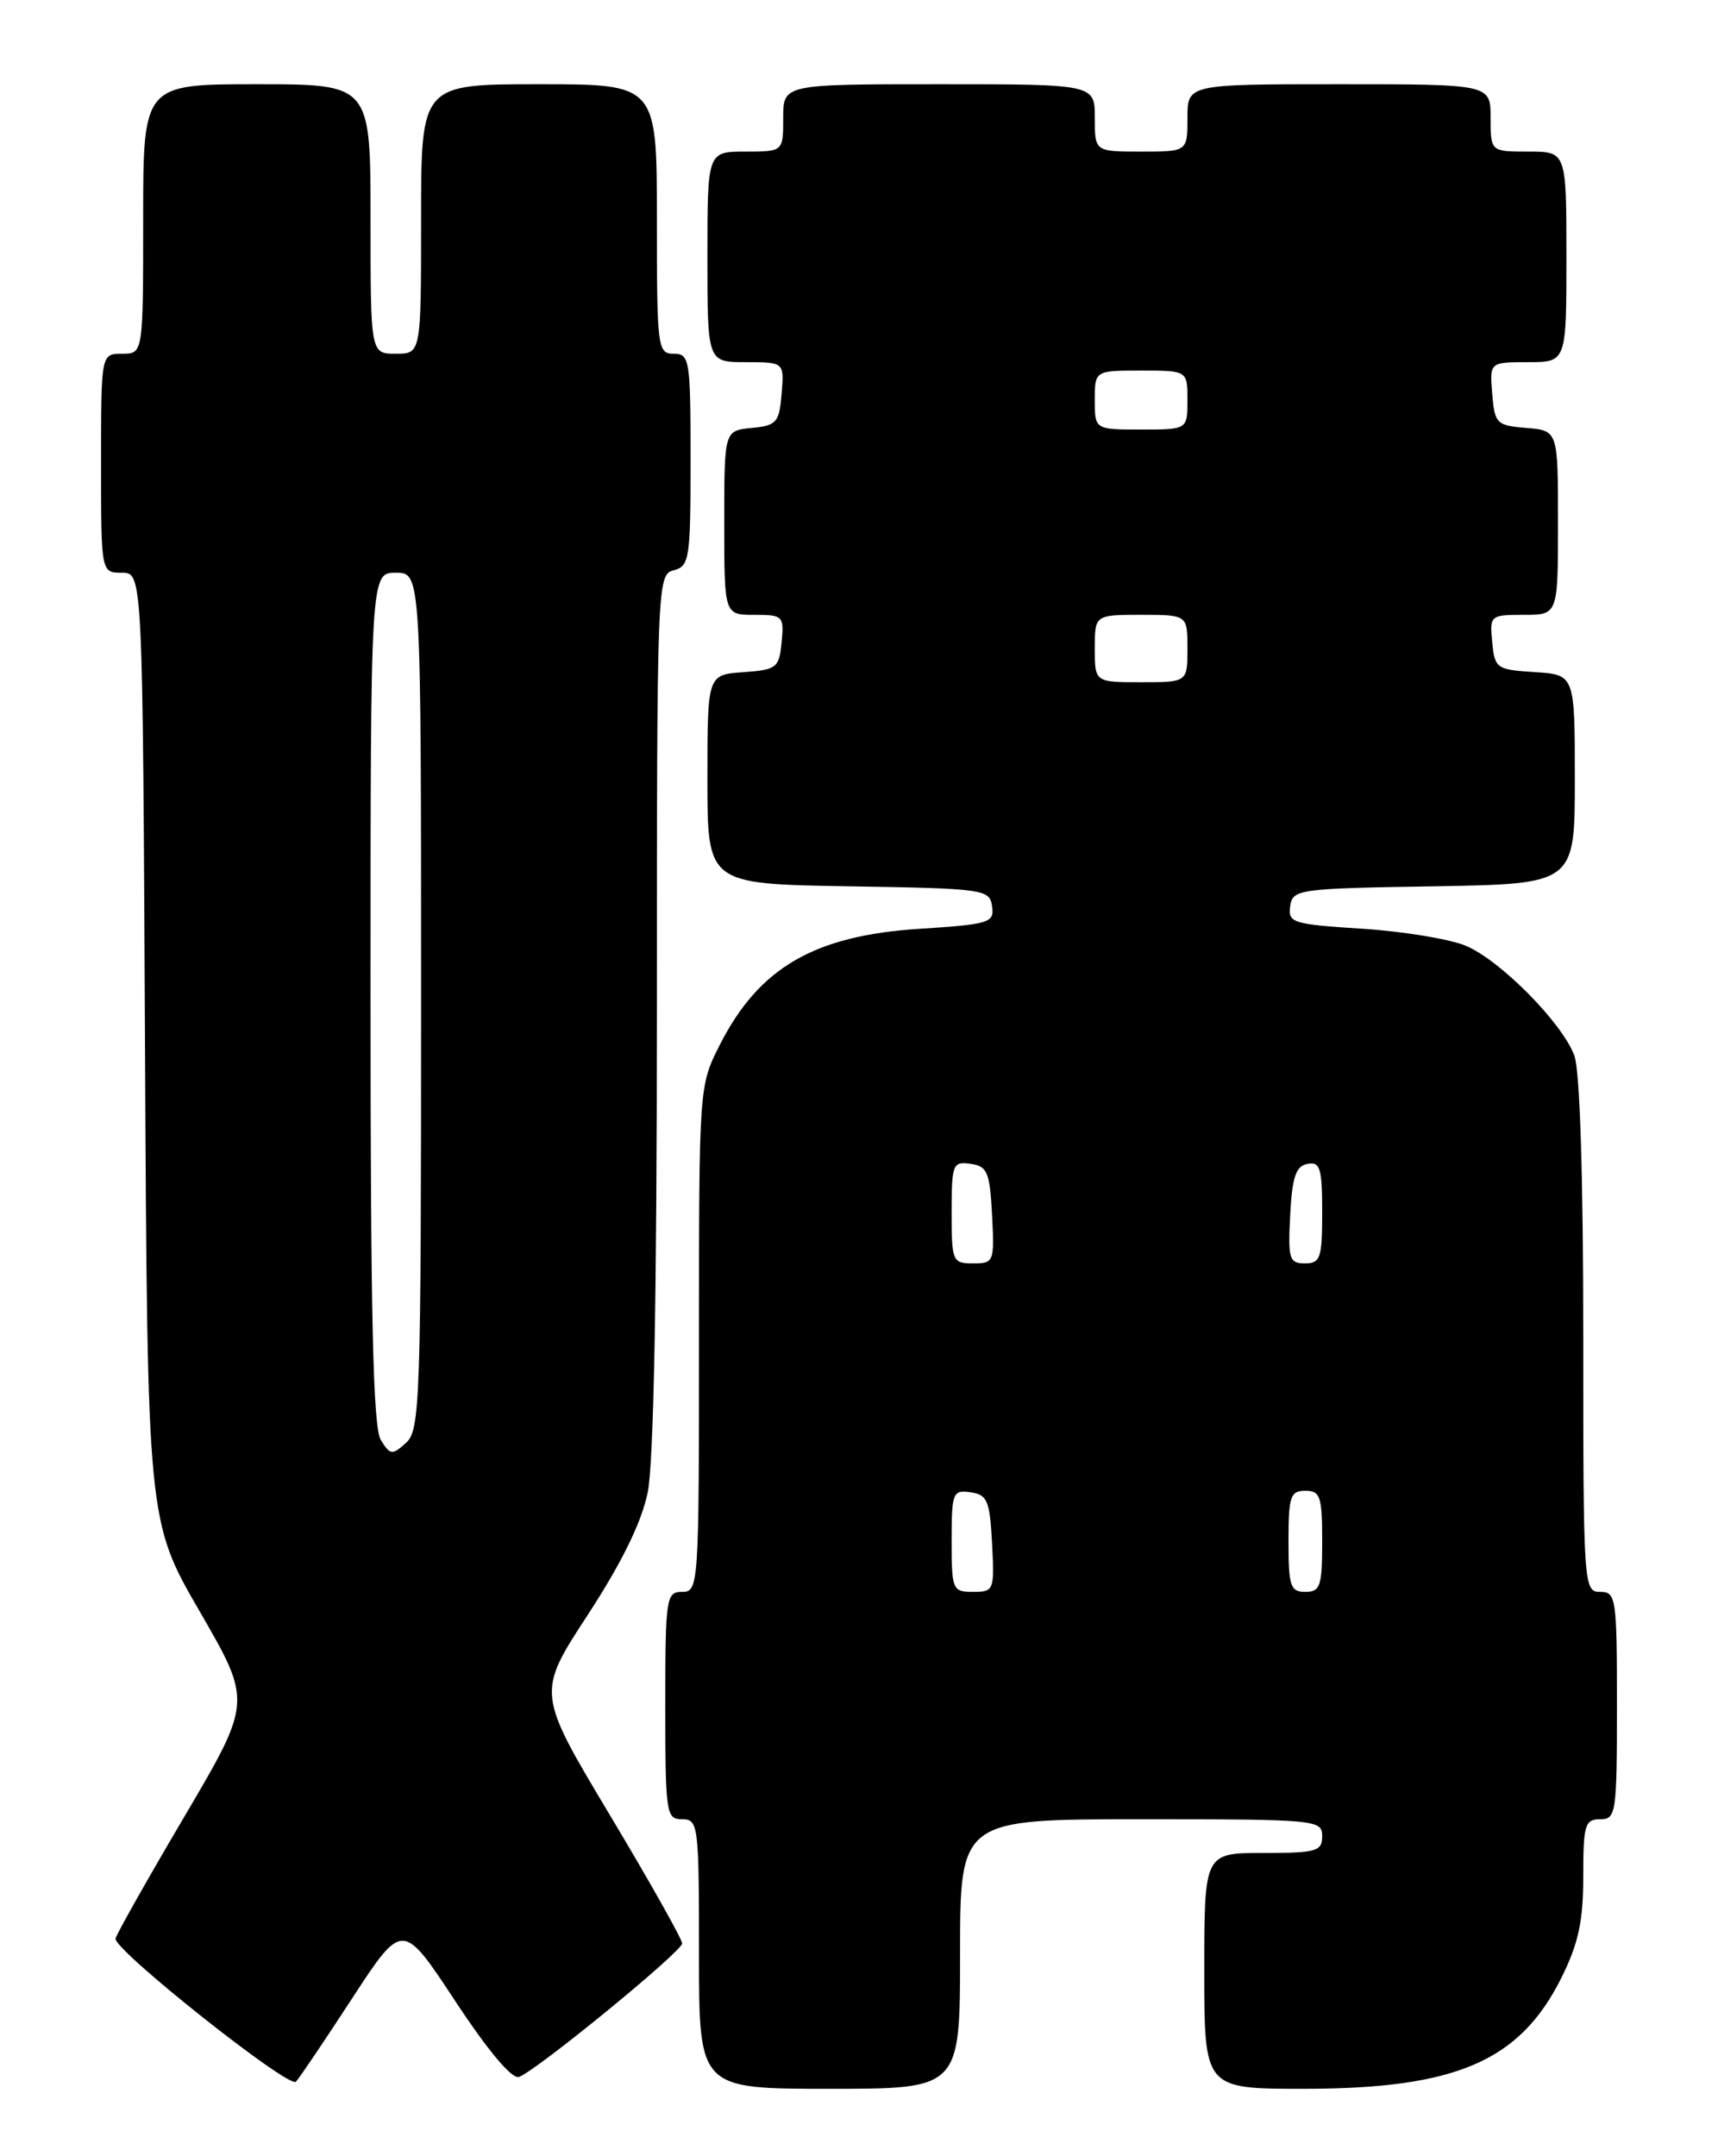 <?xml version="1.0" encoding="UTF-8" standalone="no"?>
<!DOCTYPE svg PUBLIC "-//W3C//DTD SVG 1.1//EN" "http://www.w3.org/Graphics/SVG/1.1/DTD/svg11.dtd" >
<svg xmlns="http://www.w3.org/2000/svg" xmlns:xlink="http://www.w3.org/1999/xlink" version="1.1" viewBox="0 0 204 256">
 <g >
 <path fill="currentColor"
d=" M 41.79 237.30 C 47.80 228.09 47.80 228.09 54.06 237.59 C 57.99 243.55 60.81 246.90 61.64 246.59 C 63.84 245.74 81.00 231.69 81.00 230.74 C 81.00 230.24 77.12 223.35 72.37 215.42 C 63.74 201.00 63.74 201.00 69.78 191.75 C 73.84 185.52 76.17 180.77 76.91 177.20 C 77.62 173.77 78.00 153.66 78.00 120.07 C 78.00 69.07 78.03 68.22 80.00 67.71 C 81.87 67.22 82.00 66.35 82.00 54.59 C 82.00 42.67 81.89 42.00 80.00 42.00 C 78.08 42.00 78.00 41.33 78.00 26.00 C 78.00 10.00 78.00 10.00 64.00 10.00 C 50.00 10.00 50.00 10.00 50.00 26.00 C 50.00 42.00 50.00 42.00 47.00 42.00 C 44.00 42.00 44.00 42.00 44.00 26.00 C 44.00 10.00 44.00 10.00 30.50 10.00 C 17.00 10.00 17.00 10.00 17.00 26.00 C 17.00 42.00 17.00 42.00 14.50 42.00 C 12.00 42.00 12.00 42.00 12.00 55.00 C 12.00 68.00 12.00 68.00 14.47 68.00 C 16.94 68.00 16.94 68.00 17.22 124.30 C 17.50 180.59 17.50 180.59 23.71 191.32 C 29.92 202.05 29.92 202.05 21.93 215.62 C 17.53 223.08 13.84 229.62 13.72 230.16 C 13.43 231.45 34.31 248.02 35.14 247.16 C 35.50 246.80 38.49 242.36 41.79 237.30 Z  M 114.00 232.00 C 114.00 216.00 114.00 216.00 135.50 216.00 C 156.33 216.00 157.00 216.06 157.00 218.00 C 157.00 219.81 156.33 220.00 150.00 220.00 C 143.00 220.00 143.00 220.00 143.00 234.00 C 143.00 248.00 143.00 248.00 154.82 248.00 C 172.88 248.00 180.46 244.73 185.40 234.83 C 187.43 230.74 188.00 228.13 188.00 222.80 C 188.00 216.67 188.20 216.00 190.00 216.00 C 191.90 216.00 192.00 215.33 192.00 202.50 C 192.00 189.67 191.90 189.00 190.00 189.00 C 188.04 189.00 188.00 188.33 188.00 158.57 C 188.00 139.60 187.60 127.07 186.94 125.32 C 185.49 121.44 178.22 114.08 174.10 112.31 C 172.24 111.51 166.70 110.59 161.80 110.27 C 153.48 109.74 152.92 109.56 153.20 107.60 C 153.49 105.58 154.10 105.49 170.25 105.23 C 187.00 104.95 187.00 104.95 187.00 92.53 C 187.00 80.11 187.00 80.11 182.25 79.80 C 177.70 79.51 177.49 79.37 177.19 76.25 C 176.88 73.07 176.95 73.00 180.94 73.00 C 185.00 73.00 185.00 73.00 185.00 62.06 C 185.00 51.12 185.00 51.12 181.25 50.81 C 177.70 50.52 177.48 50.30 177.19 46.75 C 176.88 43.00 176.88 43.00 181.44 43.00 C 186.00 43.00 186.00 43.00 186.00 30.50 C 186.00 18.00 186.00 18.00 181.50 18.00 C 177.00 18.00 177.00 18.00 177.00 14.00 C 177.00 10.00 177.00 10.00 159.00 10.00 C 141.00 10.00 141.00 10.00 141.00 14.00 C 141.00 18.00 141.00 18.00 135.50 18.00 C 130.00 18.00 130.00 18.00 130.00 14.00 C 130.00 10.00 130.00 10.00 111.50 10.00 C 93.00 10.00 93.00 10.00 93.00 14.00 C 93.00 18.00 93.00 18.00 88.50 18.00 C 84.00 18.00 84.00 18.00 84.00 30.50 C 84.00 43.00 84.00 43.00 88.56 43.00 C 93.12 43.00 93.12 43.00 92.81 46.75 C 92.53 50.17 92.22 50.53 89.25 50.81 C 86.00 51.13 86.00 51.13 86.00 62.06 C 86.00 73.00 86.00 73.00 89.56 73.00 C 92.98 73.00 93.11 73.13 92.81 76.25 C 92.52 79.30 92.24 79.52 88.25 79.81 C 84.00 80.11 84.00 80.11 84.00 92.53 C 84.00 104.95 84.00 104.95 100.75 105.23 C 116.90 105.49 117.51 105.58 117.80 107.60 C 118.08 109.56 117.52 109.74 109.14 110.28 C 96.64 111.09 90.11 114.90 85.45 124.10 C 83.01 128.91 83.00 129.07 83.00 158.97 C 83.00 188.33 82.96 189.00 81.00 189.00 C 79.10 189.00 79.00 189.67 79.00 202.50 C 79.00 215.33 79.10 216.00 81.00 216.00 C 82.92 216.00 83.00 216.67 83.00 232.00 C 83.00 248.00 83.00 248.00 98.50 248.00 C 114.00 248.00 114.00 248.00 114.00 232.00 Z  M 45.22 170.97 C 44.30 169.51 44.00 156.43 44.00 118.51 C 44.00 68.00 44.00 68.00 47.00 68.00 C 50.00 68.00 50.00 68.00 50.00 118.85 C 50.00 166.37 49.88 169.80 48.22 171.30 C 46.57 172.80 46.34 172.77 45.22 170.97 Z  M 113.00 182.93 C 113.00 177.21 113.13 176.88 115.25 177.18 C 117.24 177.46 117.53 178.16 117.80 183.25 C 118.09 188.83 118.02 189.00 115.55 189.00 C 113.10 189.00 113.00 188.77 113.00 182.93 Z  M 153.00 183.00 C 153.00 177.67 153.22 177.00 155.00 177.00 C 156.78 177.00 157.00 177.67 157.00 183.00 C 157.00 188.33 156.78 189.00 155.00 189.00 C 153.22 189.00 153.00 188.33 153.00 183.00 Z  M 113.00 143.93 C 113.00 138.21 113.13 137.88 115.25 138.18 C 117.24 138.46 117.53 139.16 117.80 144.25 C 118.09 149.83 118.02 150.00 115.55 150.00 C 113.10 150.00 113.00 149.77 113.00 143.93 Z  M 153.20 144.26 C 153.44 139.73 153.87 138.45 155.25 138.19 C 156.76 137.90 157.00 138.68 157.00 143.93 C 157.00 149.38 156.79 150.00 154.95 150.00 C 153.09 150.00 152.93 149.48 153.20 144.26 Z  M 130.00 77.00 C 130.00 73.00 130.00 73.00 135.50 73.00 C 141.00 73.00 141.00 73.00 141.00 77.00 C 141.00 81.00 141.00 81.00 135.50 81.00 C 130.00 81.00 130.00 81.00 130.00 77.00 Z  M 130.00 47.50 C 130.00 44.00 130.00 44.00 135.50 44.00 C 141.00 44.00 141.00 44.00 141.00 47.50 C 141.00 51.00 141.00 51.00 135.50 51.00 C 130.00 51.00 130.00 51.00 130.00 47.50 Z "/>
</g>
</svg>